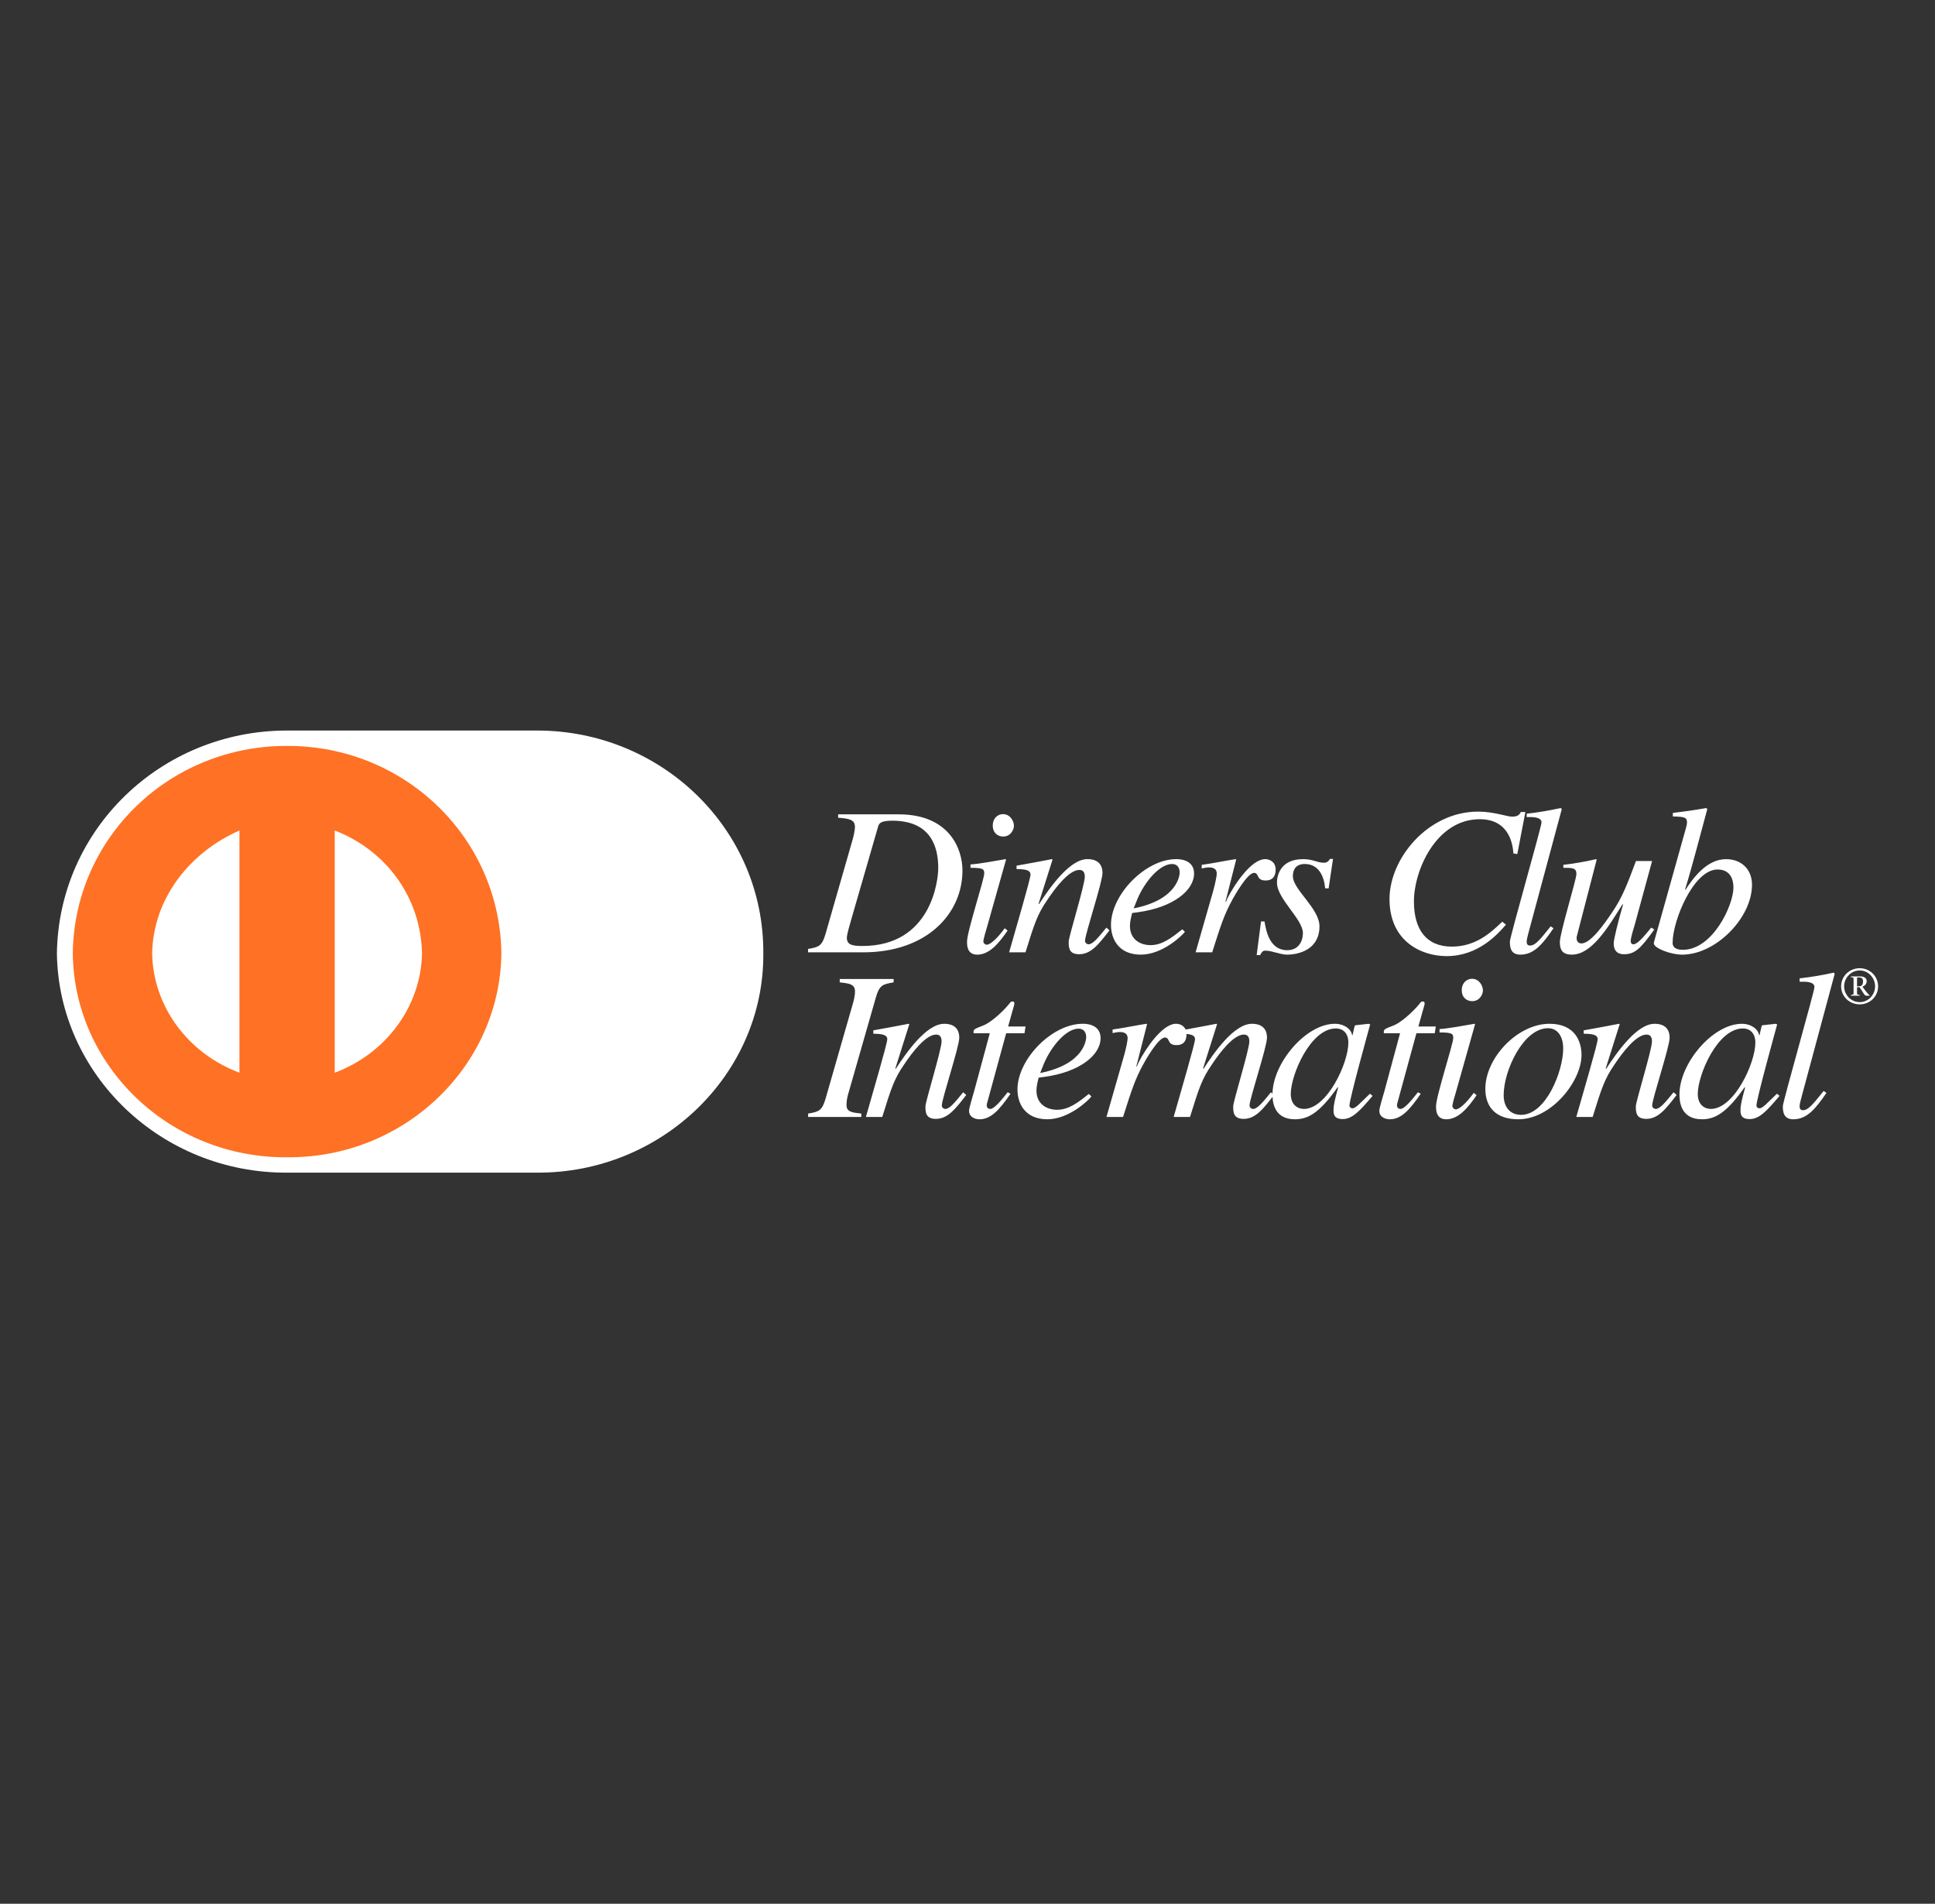 <svg width="124" height="122" viewBox="0 0 124 122" fill="none" xmlns="http://www.w3.org/2000/svg">
<rect x="0" y="0" width="124" height="122" fill="#333333" stroke="none"/>
<path d="M56.267 52.986C56.323 52.797 56.379 52.593 57.176 52.593C59.65 52.593 60.125 54.259 60.125 55.627C60.125 56.452 59.663 60.623 55.261 60.623C54.604 60.623 54.268 60.542 54.268 60.095C54.268 59.878 54.45 59.282 54.576 58.835L56.267 52.986ZM53.71 52.403C54.422 52.458 54.786 52.525 54.786 52.986C54.786 53.257 54.674 53.676 54.632 53.825L52.913 59.811C52.676 60.65 52.466 60.691 51.781 60.812V61.029H55.317C59.427 61.029 61.677 58.524 61.677 55.789C61.677 54.368 60.81 52.187 57.596 52.187H53.71V52.403H53.71ZM64.569 59.634C64.024 60.433 63.409 61.178 62.627 61.178C61.97 61.178 61.97 60.582 61.97 60.339C61.97 59.702 63.074 56.344 63.074 55.965C63.074 55.681 62.962 55.613 62.193 55.613V55.396C62.724 55.369 63.884 55.152 64.429 55.058L64.471 55.084L63.241 59.444C63.185 59.634 63.017 60.175 63.017 60.338C63.017 60.433 63.115 60.541 63.241 60.541C63.409 60.541 63.814 60.27 64.387 59.485L64.569 59.634ZM64.29 53.609C63.941 53.609 63.619 53.378 63.619 52.904C63.619 52.431 63.941 52.173 64.276 52.173C64.737 52.173 64.975 52.62 64.975 52.918C64.975 53.188 64.751 53.609 64.29 53.609ZM71.097 59.621C70.398 60.528 69.909 61.151 69.154 61.151C68.511 61.151 68.483 60.744 68.483 60.352C68.483 60.027 69.517 56.723 69.517 56.181C69.517 55.938 69.434 55.748 69.168 55.748C68.497 55.748 67.617 56.913 67.114 57.671C66.471 58.605 66.289 59.187 65.716 61.028H64.668C65.101 59.498 66.038 56.33 66.038 56.045C66.038 55.842 65.898 55.693 65.144 55.693V55.476C65.898 55.341 66.653 55.206 67.408 55.057L67.45 55.084L66.555 57.914L66.583 57.941C67.24 56.938 68.526 55.056 69.685 55.056C70.329 55.056 70.65 55.381 70.65 55.95C70.65 56.532 69.532 59.877 69.532 60.283C69.532 60.486 69.727 60.514 69.756 60.514C70.035 60.514 70.385 60.08 70.902 59.444L71.097 59.621ZM72.886 57.616C73.403 56.411 74.353 55.369 75.109 55.369C75.458 55.369 75.597 55.627 75.597 55.911C75.597 56.019 75.528 57.644 72.648 58.213L72.886 57.616ZM75.765 59.553C75.066 60.108 74.479 60.568 73.724 60.568C73.137 60.568 72.41 60.257 72.41 59.336C72.41 59.065 72.481 58.794 72.55 58.51L72.941 58.456C75.206 58.144 76.519 57.047 76.519 55.978C76.519 55.382 76.086 55.057 75.373 55.057C73.402 55.057 71.194 57.332 71.194 59.268C71.194 60.121 71.641 61.177 73.109 61.177C74.507 61.177 75.779 59.931 75.933 59.714L75.765 59.553ZM76.618 61.028L77.75 57.075C77.889 56.574 77.973 56.114 77.973 55.992C77.973 55.802 77.904 55.586 77.47 55.586C77.316 55.586 77.162 55.627 77.009 55.653V55.423C77.722 55.329 78.546 55.152 79.175 55.058L79.217 55.084L78.533 57.779L78.56 57.806L78.672 57.535C79.134 56.641 80.196 55.057 81.076 55.057C81.398 55.057 81.747 55.26 81.747 55.72C81.747 56.424 81.244 56.424 81.091 56.424C80.49 56.424 80.699 55.937 80.364 55.937C79.931 55.937 79.092 57.44 78.98 57.643C78.448 58.618 78.253 59.227 77.68 61.028H76.618ZM81.034 59.052C81.132 59.647 81.356 60.893 82.488 60.893C83.27 60.893 83.494 60.243 83.494 59.796C83.494 58.903 81.831 57.603 81.831 56.56C81.831 56.141 82.026 55.057 83.508 55.057C84.137 55.057 84.416 55.287 84.836 55.287C85.074 55.287 85.157 55.152 85.227 55.043H85.422L85.143 56.926H84.919C84.849 56.154 84.513 55.368 83.605 55.368C83.298 55.368 82.851 55.49 82.851 56.154C82.851 57.007 84.555 58.212 84.555 59.363C84.555 60.838 83.255 61.177 82.473 61.177C82.053 61.177 81.495 60.92 81.089 60.92C80.894 60.92 80.838 61.055 80.754 61.205H80.53L80.81 59.052H81.034ZM96.982 54.692C96.954 54.313 96.828 52.498 94.829 52.498C92.034 52.498 90.608 55.775 90.608 57.765C90.608 59.54 91.377 60.663 93.04 60.663C94.62 60.663 95.598 59.702 96.269 59.065L96.507 59.255C95.989 59.85 94.745 61.272 92.705 61.272C91.083 61.272 89.043 60.324 89.043 57.616C89.043 55.003 91.516 52.011 94.718 52.011C95.724 52.011 96.577 52.335 96.898 52.335C97.303 52.335 97.387 52.173 97.457 52.038H97.75L97.233 54.732L96.982 54.692ZM99.553 59.485C98.84 60.527 98.295 61.177 97.428 61.177C96.813 61.177 96.757 60.717 96.757 60.338C96.757 60.053 98.784 52.985 98.784 52.701C98.784 52.35 98.197 52.35 97.834 52.363V52.146C98.561 52.065 99.287 51.943 100.014 51.781L100.084 51.848L97.973 59.688C97.946 59.81 97.834 60.175 97.834 60.324C97.834 60.405 97.834 60.595 98.043 60.595C98.393 60.595 98.687 60.216 99.371 59.363L99.553 59.485ZM106.011 59.566C105.13 60.798 104.767 61.151 104.068 61.151C103.439 61.151 103.411 60.65 103.411 60.446C103.411 60.203 103.691 59.065 104.012 57.955H103.97C103.019 59.485 101.986 61.177 100.727 61.177C100.224 61.177 99.959 60.974 99.959 60.378C99.959 59.783 101.021 56.37 101.021 56.005C101.021 55.612 100.755 55.612 100.182 55.612V55.423C100.888 55.341 101.588 55.219 102.279 55.058L102.321 55.084L101.048 59.999C101.006 60.175 101.048 60.459 101.342 60.459C101.943 60.459 102.824 59.187 103.299 58.483C103.984 57.48 104.292 56.627 104.837 55.178H105.871L104.767 59.227C104.684 59.498 104.501 60.094 104.501 60.297C104.501 60.365 104.515 60.514 104.669 60.514C104.935 60.514 105.326 60.04 105.816 59.444L106.011 59.566ZM111.084 56.872C111.084 58.009 109.757 60.866 107.841 60.866C107.185 60.866 107.185 60.514 107.185 60.419C107.185 58.998 108.527 55.721 110.064 55.721C110.945 55.721 111.084 56.452 111.084 56.872ZM107.199 52.322C108.009 52.336 108.107 52.403 108.107 52.715C108.107 52.904 107.982 53.243 107.884 53.622L105.983 60.406V60.46C105.983 60.758 107.059 61.178 107.8 61.178C109.939 61.178 112.273 58.835 112.273 56.696C112.273 55.708 111.588 55.058 110.61 55.058C109.352 55.058 108.471 56.317 108.01 57.021L107.982 57.008C108.458 55.477 109.1 52.959 109.408 51.849L109.338 51.781C108.611 51.917 107.899 52.011 107.2 52.093V52.322H107.199ZM51.786 71.363C52.471 71.241 52.681 71.2 52.918 70.361L54.637 64.376C54.72 64.104 54.791 63.78 54.791 63.536C54.791 63.062 54.413 63.022 53.812 62.954V62.737H57.265V62.954C56.58 63.076 56.356 63.103 56.118 63.956L54.399 69.954C54.316 70.225 54.246 70.496 54.246 70.821C54.246 71.254 54.595 71.296 55.196 71.363V71.58H51.786V71.363Z" fill="white"/>
<path d="M61.919 70.172C61.22 71.079 60.731 71.702 59.975 71.702C59.333 71.702 59.305 71.296 59.305 70.903C59.305 70.579 60.339 67.274 60.339 66.733C60.339 66.489 60.255 66.3 59.99 66.3C59.319 66.3 58.438 67.465 57.935 68.222C57.292 69.156 57.11 69.739 56.537 71.58H55.489C55.922 70.05 56.859 66.881 56.859 66.597C56.859 66.394 56.719 66.245 55.965 66.245V66.028C56.719 65.893 57.474 65.757 58.229 65.608L58.271 65.635L57.377 68.465L57.404 68.493C58.061 67.491 59.347 65.609 60.507 65.609C61.15 65.609 61.472 65.934 61.472 66.503C61.472 67.085 60.354 70.43 60.354 70.836C60.354 71.039 60.549 71.066 60.578 71.066C60.858 71.066 61.207 70.633 61.723 69.996L61.919 70.172ZM65.651 66.217H64.477L63.247 70.726C63.233 70.767 63.233 70.794 63.233 70.835C63.233 70.956 63.302 71.065 63.456 71.065C63.736 71.065 64.225 70.428 64.575 69.995L64.756 70.09C64.043 71.133 63.498 71.728 62.771 71.728C62.492 71.728 62.1 71.593 62.1 71.187C62.1 70.984 62.366 70.158 62.422 69.941L63.428 66.217H62.394C62.38 66.136 62.38 66.069 62.422 66.001C62.506 65.879 62.897 65.784 63.135 65.662C63.596 65.432 64.267 64.823 64.658 64.349C64.714 64.281 64.77 64.159 64.895 64.186C64.993 64.159 65.022 64.281 64.993 64.39L64.602 65.784H65.72L65.651 66.217ZM66.894 68.167C67.411 66.962 68.362 65.92 69.117 65.92C69.466 65.92 69.606 66.177 69.606 66.461C69.606 66.57 69.536 68.194 66.657 68.763L66.894 68.167ZM69.774 70.104C69.075 70.659 68.488 71.119 67.733 71.119C67.146 71.119 66.419 70.807 66.419 69.887C66.419 69.616 66.489 69.345 66.559 69.061L66.95 69.007C69.215 68.695 70.528 67.599 70.528 66.528C70.528 65.933 70.095 65.607 69.382 65.607C67.411 65.607 65.202 67.882 65.202 69.818C65.202 70.671 65.649 71.727 67.118 71.727C68.515 71.727 69.787 70.481 69.941 70.265L69.774 70.104ZM70.906 71.579L72.038 67.626C72.178 67.125 72.262 66.664 72.262 66.543C72.262 66.353 72.192 66.136 71.759 66.136C71.605 66.136 71.451 66.177 71.298 66.204V65.974C72.01 65.879 72.835 65.703 73.464 65.608L73.506 65.635L72.822 68.33L72.849 68.357L72.961 68.086C73.422 67.192 74.484 65.607 75.365 65.607C75.687 65.607 76.036 65.811 76.036 66.271C76.036 66.975 75.533 66.975 75.379 66.975C74.778 66.975 74.988 66.488 74.653 66.488C74.219 66.488 73.381 67.991 73.269 68.194C72.738 69.169 72.542 69.778 71.969 71.579H70.906Z" fill="white"/>
<path d="M81.64 70.171C80.941 71.079 80.452 71.702 79.697 71.702C79.054 71.702 79.026 71.296 79.026 70.903C79.026 70.578 80.061 67.274 80.061 66.733C80.061 66.489 79.977 66.299 79.711 66.299C79.041 66.299 78.16 67.464 77.657 68.222C77.014 69.156 76.832 69.738 76.259 71.58H75.211C75.644 70.05 76.58 66.881 76.58 66.597C76.58 66.394 76.441 66.245 75.686 66.245V66.028C76.44 65.892 77.195 65.757 77.95 65.608L77.992 65.635L77.097 68.465L77.125 68.493C77.781 67.49 79.067 65.608 80.228 65.608C80.871 65.608 81.192 65.934 81.192 66.503C81.192 67.085 80.074 70.429 80.074 70.836C80.074 71.039 80.27 71.066 80.298 71.066C80.578 71.066 80.927 70.633 81.445 69.996L81.64 70.171Z" fill="white"/>
<path d="M82.716 70.103C82.716 68.885 83.975 65.906 85.61 65.906C86.015 65.906 86.407 66.164 86.407 66.814C86.407 68.14 85.037 71.065 83.555 71.065C83.178 71.065 82.716 70.821 82.716 70.103ZM87.79 70.09C87.161 70.686 86.881 71.025 86.672 71.025C86.56 71.025 86.476 70.944 86.476 70.848C86.476 70.429 87.762 65.811 87.804 65.649L87.706 65.608L86.854 65.703L86.812 65.744L86.673 66.34H86.645C86.603 65.96 86.142 65.608 85.541 65.608C83.682 65.608 81.544 68.14 81.544 70.131C81.544 70.524 81.585 71.728 82.983 71.728C83.822 71.728 84.563 71.322 85.722 69.67L85.75 69.697C85.526 70.523 85.457 70.821 85.457 71.132C85.457 71.362 85.457 71.714 86.044 71.714C86.645 71.714 87.12 71.227 87.959 70.225L87.79 70.09ZM91.941 66.217H90.767L89.537 70.726C89.523 70.766 89.523 70.793 89.523 70.835C89.523 70.956 89.593 71.064 89.747 71.064C90.027 71.064 90.516 70.428 90.865 69.995L91.046 70.09C90.334 71.132 89.789 71.728 89.062 71.728C88.782 71.728 88.391 71.593 88.391 71.187C88.391 70.983 88.656 70.158 88.713 69.941L89.719 66.217H88.684C88.671 66.136 88.671 66.068 88.713 66C88.796 65.878 89.187 65.784 89.425 65.662C89.886 65.431 90.558 64.823 90.949 64.348C91.005 64.281 91.061 64.159 91.187 64.186C91.284 64.159 91.312 64.281 91.284 64.389L90.893 65.784H92.011L91.941 66.217ZM94.625 70.185C94.079 70.984 93.465 71.729 92.682 71.729C92.025 71.729 92.025 71.133 92.025 70.889C92.025 70.253 93.129 66.895 93.129 66.516C93.129 66.231 93.017 66.164 92.249 66.164V65.947C92.779 65.92 93.939 65.703 94.485 65.608L94.527 65.636L93.297 69.996C93.241 70.185 93.073 70.727 93.073 70.889C93.073 70.984 93.171 71.093 93.297 71.093C93.465 71.093 93.87 70.821 94.442 70.036L94.625 70.185ZM94.345 64.159C93.996 64.159 93.674 63.929 93.674 63.455C93.674 62.982 93.996 62.724 94.331 62.724C94.792 62.724 95.03 63.171 95.03 63.469C95.03 63.739 94.806 64.159 94.345 64.159ZM99.196 65.892C99.866 65.892 100.174 66.488 100.174 67.192C100.174 68.641 99.07 71.444 97.477 71.444C96.778 71.444 96.359 70.957 96.359 70.184C96.358 68.587 97.63 65.892 99.196 65.892ZM99.293 65.608C97.253 65.608 95.184 67.788 95.184 69.778C95.184 70.902 95.813 71.728 97.295 71.728C99.433 71.728 101.348 69.277 101.348 67.611C101.348 66.718 100.915 65.608 99.293 65.608Z" fill="white"/>
<path d="M107.442 70.172C106.743 71.079 106.254 71.702 105.499 71.702C104.856 71.702 104.828 71.296 104.828 70.903C104.828 70.579 105.863 67.275 105.863 66.733C105.863 66.489 105.779 66.3 105.513 66.3C104.843 66.3 103.962 67.465 103.459 68.222C102.815 69.157 102.634 69.739 102.061 71.58H101.013C101.447 70.05 102.383 66.881 102.383 66.597C102.383 66.394 102.243 66.245 101.488 66.245V66.028C102.242 65.893 102.998 65.757 103.752 65.608L103.794 65.635L102.899 68.466L102.927 68.493C103.584 67.491 104.87 65.609 106.03 65.609C106.673 65.609 106.994 65.934 106.994 66.503C106.994 67.085 105.876 70.43 105.876 70.836C105.876 71.039 106.072 71.066 106.1 71.066C106.38 71.066 106.729 70.633 107.247 69.997L107.442 70.172ZM108.798 70.104C108.798 68.885 110.056 65.907 111.691 65.907C112.096 65.907 112.488 66.164 112.488 66.814C112.488 68.141 111.118 71.065 109.636 71.065C109.259 71.065 108.798 70.822 108.798 70.104ZM113.871 70.09C113.242 70.686 112.962 71.025 112.753 71.025C112.641 71.025 112.558 70.944 112.558 70.849C112.558 70.429 113.844 65.811 113.885 65.649L113.788 65.609L112.935 65.704L112.893 65.744L112.753 66.34H112.726C112.684 65.961 112.222 65.609 111.622 65.609C109.762 65.609 107.624 68.141 107.624 70.131C107.624 70.524 107.666 71.728 109.064 71.728C109.902 71.728 110.643 71.322 111.803 69.671L111.831 69.698C111.607 70.523 111.537 70.821 111.537 71.133C111.537 71.363 111.537 71.715 112.124 71.715C112.726 71.715 113.2 71.228 114.039 70.225L113.871 70.09ZM117.044 70.036C116.331 71.079 115.786 71.728 114.92 71.728C114.305 71.728 114.249 71.269 114.249 70.889C114.249 70.605 116.275 63.537 116.275 63.252C116.275 62.9 115.688 62.9 115.324 62.914V62.697C116.058 62.615 116.786 62.493 117.505 62.331L117.575 62.399L115.464 70.239C115.436 70.361 115.324 70.727 115.324 70.875C115.324 70.957 115.324 71.147 115.534 71.147C115.883 71.147 116.177 70.768 116.862 69.915L117.044 70.036ZM119.004 62.637H119.148C119.281 62.637 119.389 62.701 119.389 62.894C119.389 63.074 119.323 63.202 119.151 63.202H119.004V62.637ZM118.613 62.623C118.784 62.64 118.781 62.637 118.781 62.786V63.594C118.781 63.74 118.784 63.74 118.613 63.757V63.808H119.172V63.757C118.998 63.74 119.004 63.74 119.004 63.594V63.263H119.168C119.388 63.578 119.476 63.808 119.588 63.808H119.808V63.777C119.741 63.73 119.637 63.615 119.546 63.493L119.346 63.229C119.504 63.178 119.622 63.049 119.622 62.877C119.622 62.667 119.43 62.572 119.224 62.572H118.612V62.623H118.613ZM120.353 63.209C120.353 62.569 119.84 62.048 119.175 62.048C119.018 62.047 118.862 62.077 118.717 62.135C118.572 62.194 118.44 62.279 118.329 62.387C118.219 62.495 118.131 62.624 118.072 62.764C118.012 62.906 117.983 63.057 117.984 63.209C117.984 63.848 118.505 64.363 119.175 64.363C119.84 64.363 120.353 63.848 120.353 63.209ZM120.161 63.209C120.161 63.747 119.724 64.221 119.175 64.221C118.616 64.221 118.176 63.747 118.176 63.209C118.176 62.67 118.613 62.19 119.175 62.19C119.728 62.19 120.161 62.667 120.161 63.209Z" fill="white"/>
<path d="M34.419 75.148C42.415 75.186 48.971 68.834 48.915 61.105C48.971 53.165 42.415 46.813 34.419 46.816H18.398C10.306 46.814 3.75 53.165 3.647 61.105C3.75 68.834 10.306 75.186 18.397 75.148H34.419Z" fill="white"/>
<path d="M4.665 61.105C4.744 53.697 10.855 47.777 18.398 47.802C25.932 47.777 32.043 53.697 32.13 61.106C32.043 68.303 25.932 74.224 18.398 74.163C10.855 74.224 4.744 68.302 4.665 61.105Z" fill="#FF7124"/>
<path d="M15.345 53.222C12.185 54.603 9.814 57.557 9.75 61.105C9.814 64.519 12.072 67.527 15.345 68.742V53.222ZM21.449 68.743C24.715 67.528 26.972 64.519 27.044 61.106C26.972 57.481 24.714 54.473 21.449 53.222V68.743Z" fill="white"/>
</svg>
